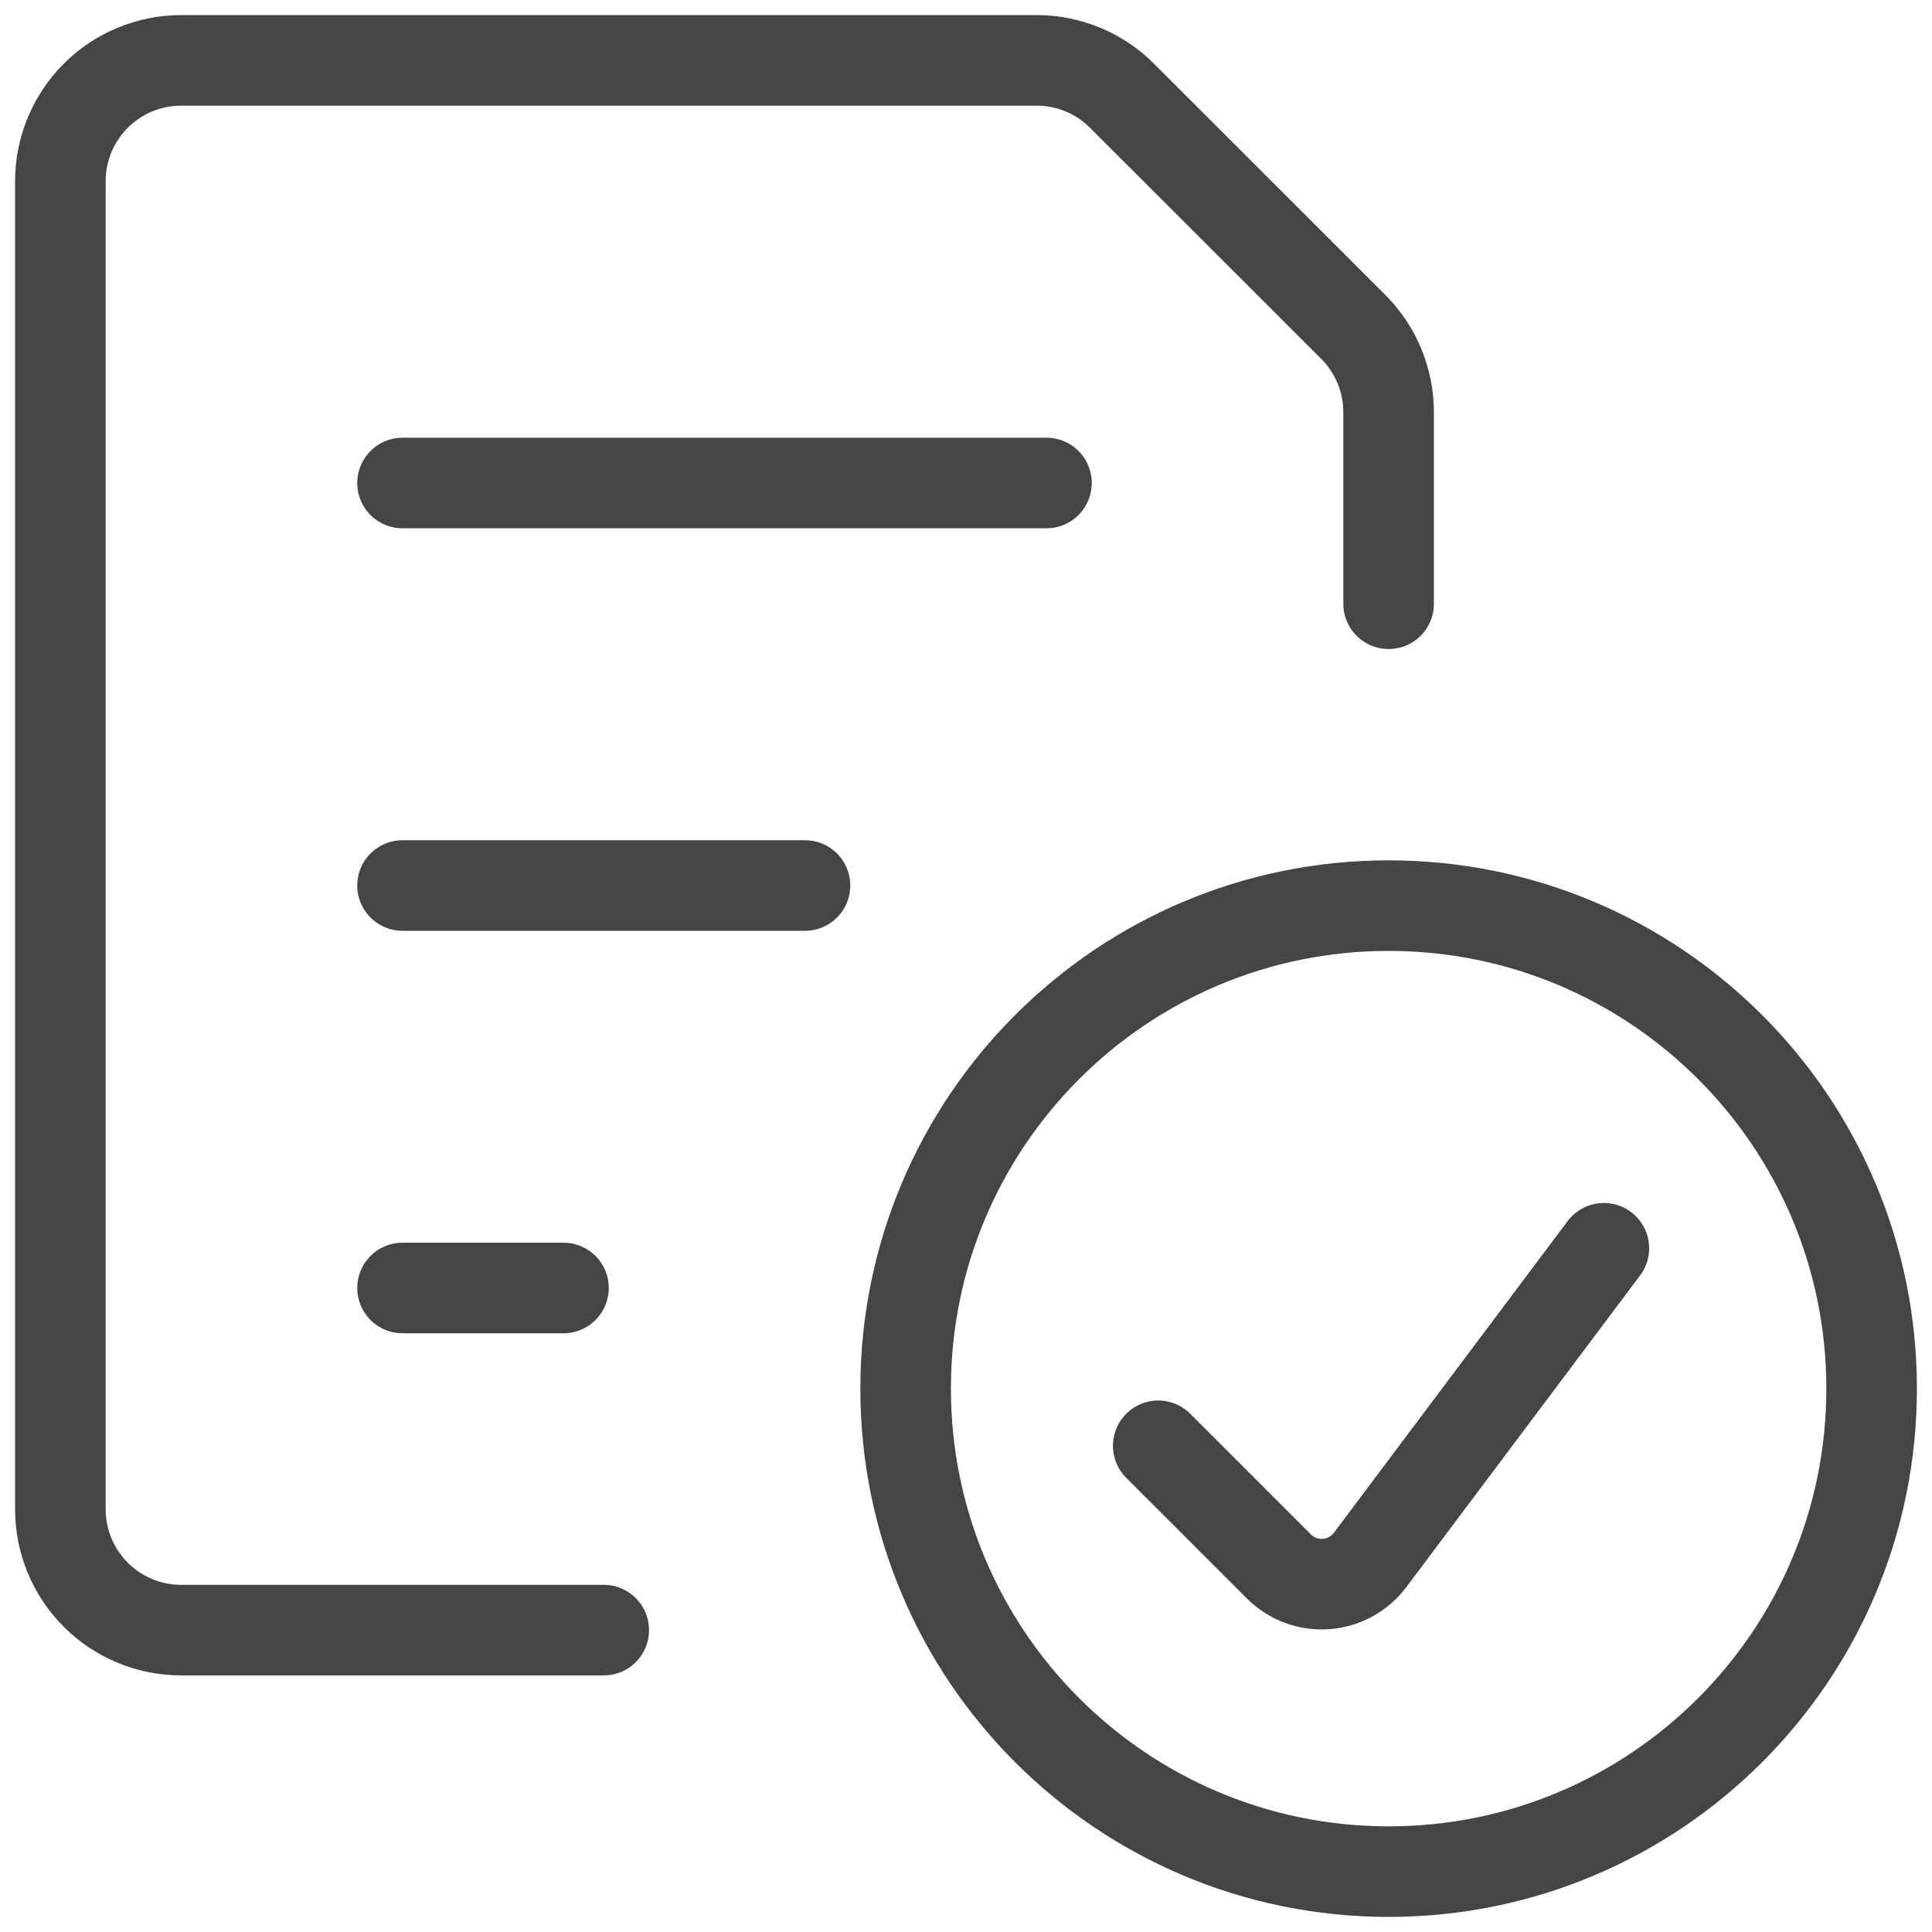 <svg width="32" height="32" viewBox="0 0 32 32" fill="none" xmlns="http://www.w3.org/2000/svg">
<path d="M23 31C27.418 31 31 27.418 31 23C31 18.582 27.418 15 23 15C18.582 15 15 18.582 15 23C15 27.418 18.582 31 23 31Z" stroke="#474445" stroke-width="1.5" stroke-linecap="round" stroke-linejoin="round"/>
<path d="M26.565 20.675L22.692 25.839C22.606 25.953 22.496 26.048 22.37 26.116C22.245 26.185 22.105 26.226 21.963 26.236C21.82 26.246 21.676 26.226 21.542 26.176C21.408 26.126 21.286 26.048 21.184 25.947L19.184 23.947" stroke="#474445" stroke-width="1.5" stroke-linecap="round" stroke-linejoin="round"/>
<path d="M10 27H3C2.47 27 1.961 26.789 1.586 26.414C1.211 26.039 1 25.53 1 25V3C1 2.47 1.211 1.961 1.586 1.586C1.961 1.211 2.47 1 3 1H17.172C17.702 1 18.211 1.211 18.585 1.587L22.415 5.415C22.6 5.6 22.748 5.821 22.848 6.064C22.948 6.307 23 6.567 23 6.829V10" stroke="#474445" stroke-width="1.5" stroke-linecap="round" stroke-linejoin="round"/>
<path d="M6.667 8H17.333" stroke="#474445" stroke-width="1.5" stroke-linecap="round" stroke-linejoin="round"/>
<path d="M6.667 14.667H13.333" stroke="#474445" stroke-width="1.5" stroke-linecap="round" stroke-linejoin="round"/>
<path d="M6.667 21.333H9.333" stroke="#474445" stroke-width="1.5" stroke-linecap="round" stroke-linejoin="round"/>
</svg>
